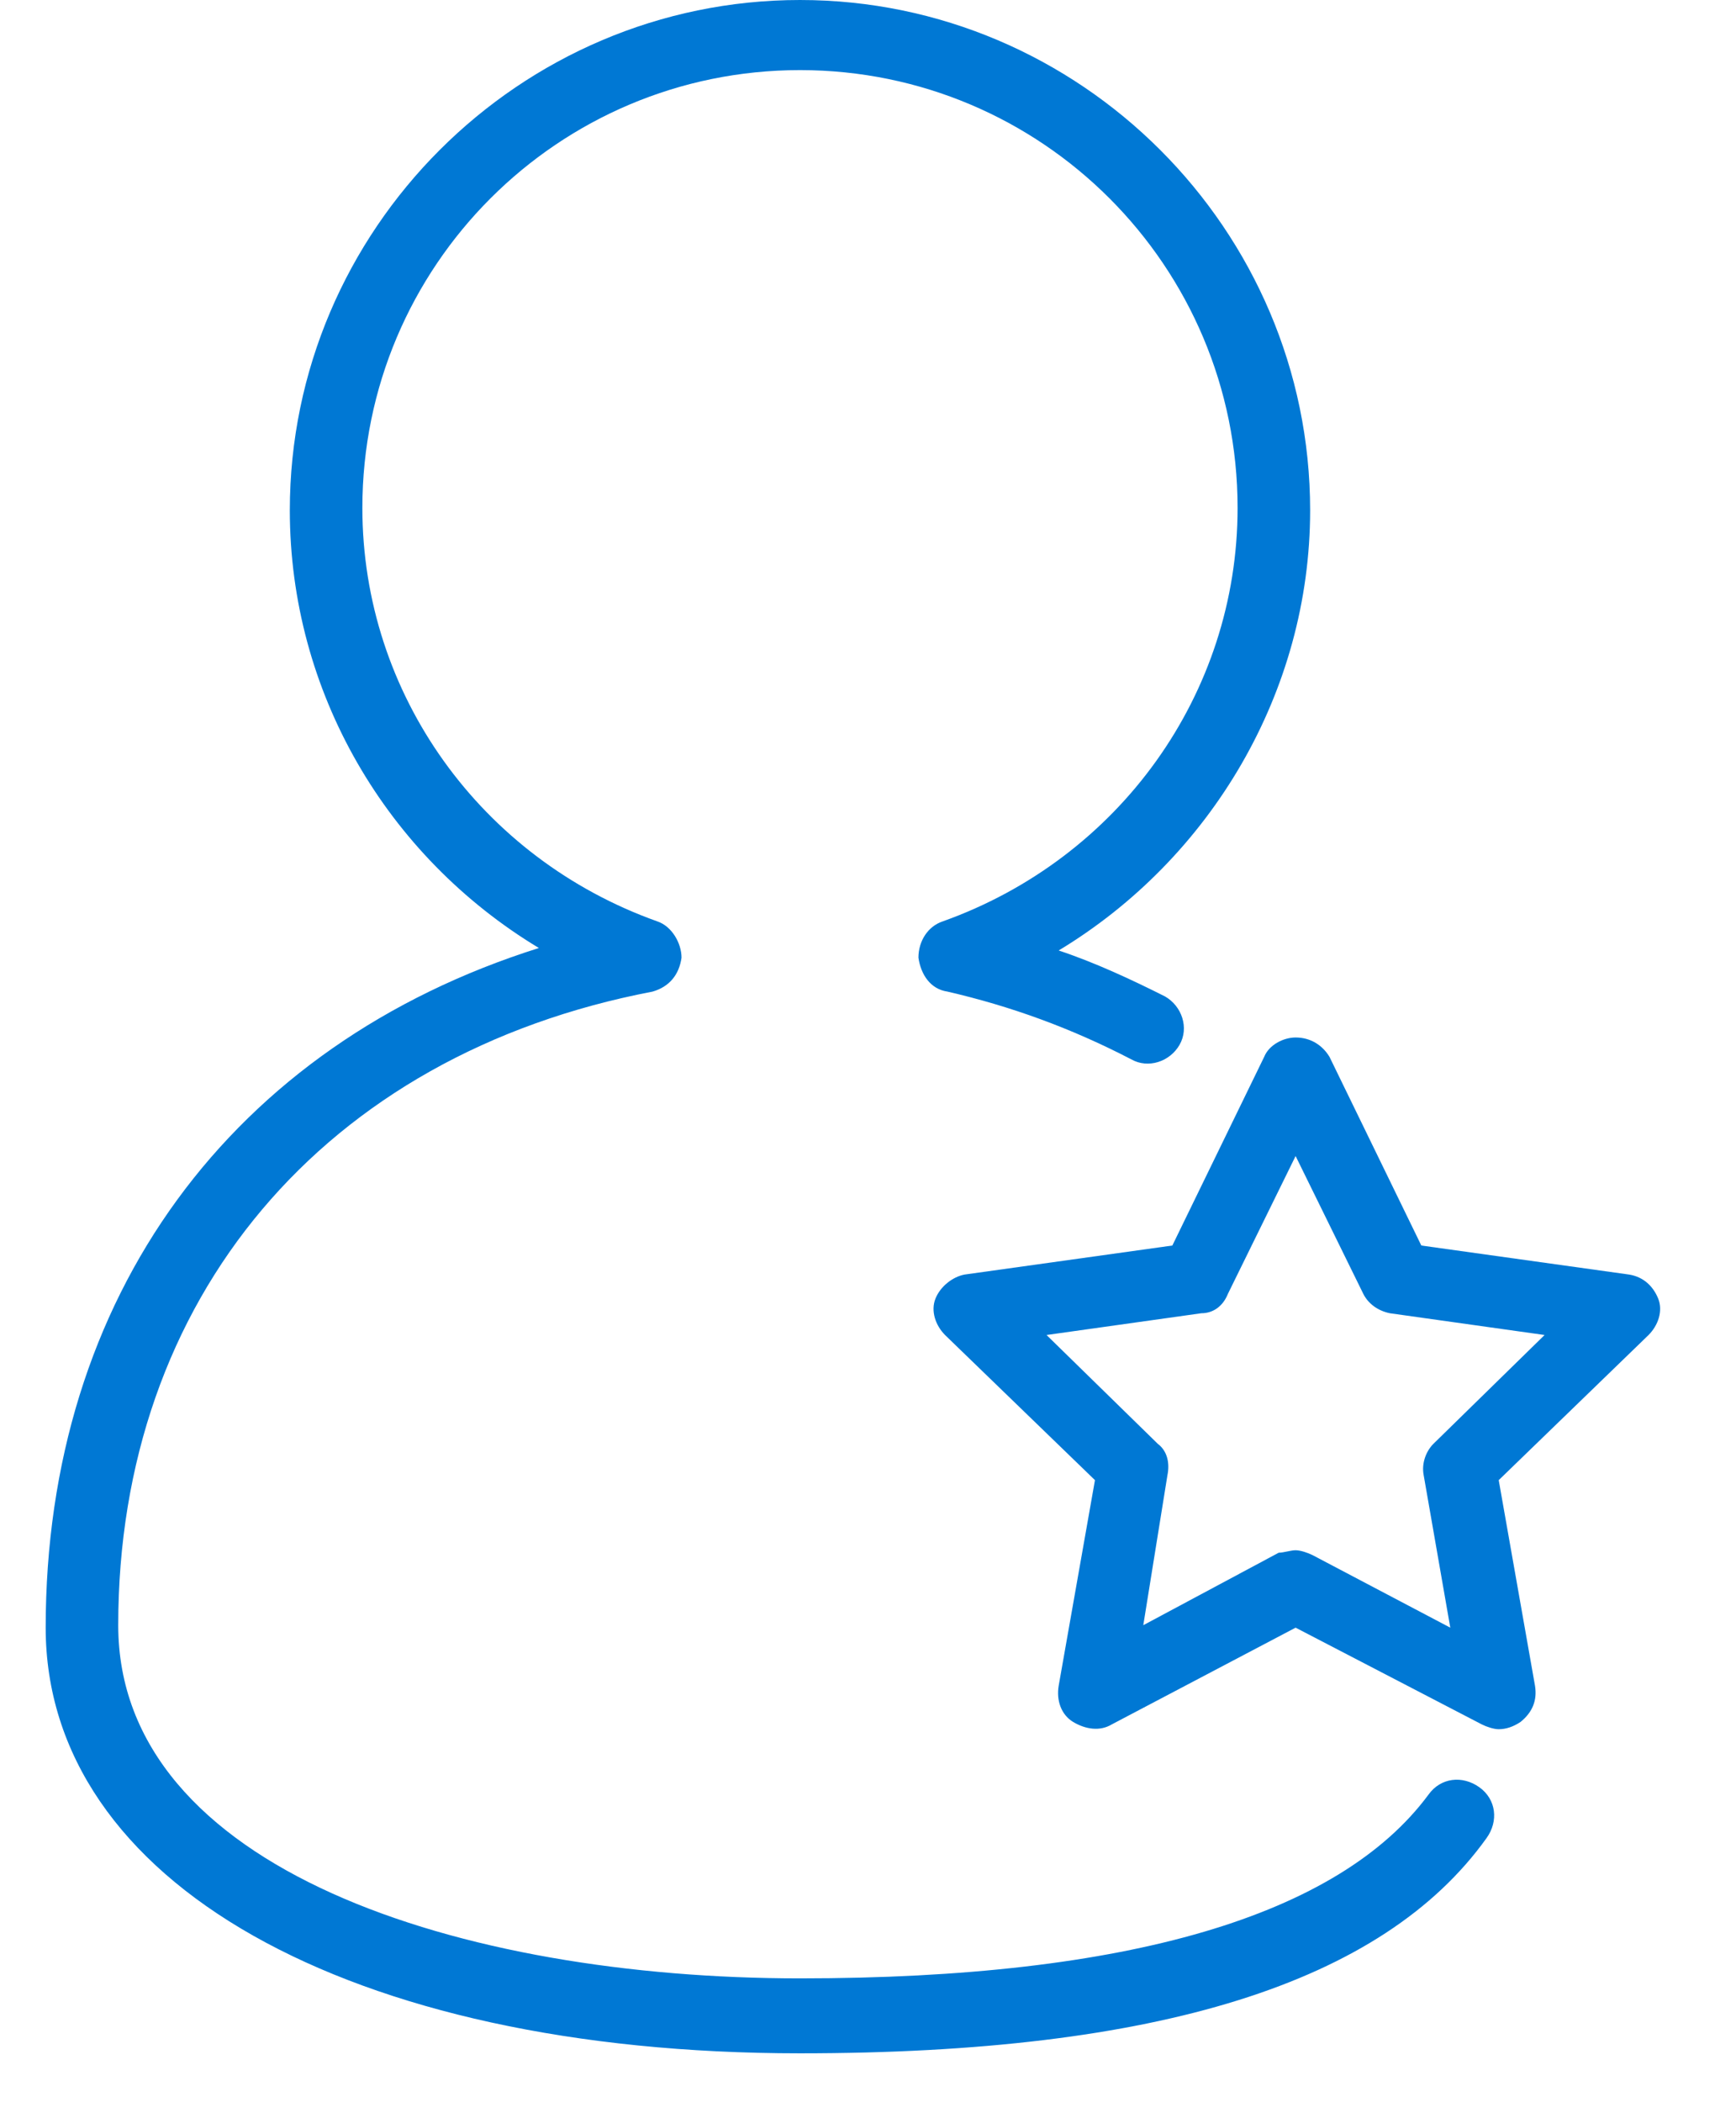 <svg width="19" height="23" viewBox="0 0 19 23" fill="none" xmlns="http://www.w3.org/2000/svg">
<path d="M8.756 22.465C3.808 22.465 0.5 20.586 0.5 17.808C0.5 14.183 2.537 11.431 5.898 10.372C4.231 9.367 3.172 7.568 3.172 5.583C3.172 2.514 5.686 0 8.756 0C11.825 0 14.339 2.514 14.339 5.583C14.339 7.568 13.254 9.393 11.587 10.399C11.984 10.531 12.381 10.716 12.751 10.902C12.936 11.008 13.016 11.246 12.91 11.431C12.804 11.616 12.566 11.695 12.381 11.59C11.719 11.246 11.058 11.008 10.37 10.849C10.184 10.822 10.079 10.664 10.052 10.478C10.052 10.293 10.158 10.134 10.317 10.081C12.248 9.393 13.545 7.594 13.545 5.557C13.545 2.911 11.402 0.767 8.756 0.767C6.11 0.767 3.966 2.911 3.966 5.557C3.966 7.594 5.263 9.393 7.195 10.081C7.353 10.134 7.459 10.319 7.459 10.478C7.433 10.663 7.327 10.796 7.142 10.849C3.543 11.537 1.294 14.209 1.294 17.781C1.294 20.454 5.051 21.645 8.756 21.645C12.354 21.645 14.656 20.956 15.635 19.634C15.768 19.448 16.006 19.422 16.191 19.554C16.376 19.686 16.403 19.925 16.27 20.11C15.133 21.698 12.672 22.465 8.756 22.465L8.756 22.465Z" fill="#0078D4"/>
<path d="M16.403 18.919C16.35 18.919 16.27 18.893 16.217 18.866L14.18 17.808L12.169 18.866C12.037 18.946 11.878 18.919 11.746 18.84C11.613 18.76 11.56 18.602 11.587 18.443L11.984 16.194L10.343 14.606C10.238 14.5 10.185 14.342 10.238 14.209C10.29 14.077 10.423 13.971 10.555 13.945L12.831 13.627L13.836 11.563C13.889 11.431 14.048 11.351 14.18 11.351C14.339 11.351 14.471 11.431 14.551 11.563L15.556 13.627L17.832 13.945C17.991 13.971 18.096 14.077 18.149 14.209C18.202 14.342 18.149 14.5 18.043 14.606L16.403 16.194L16.8 18.443C16.826 18.602 16.773 18.734 16.641 18.84C16.561 18.893 16.482 18.919 16.403 18.919L16.403 18.919ZM14.18 16.961C14.233 16.961 14.312 16.988 14.365 17.014L15.873 17.808L15.582 16.141C15.556 16.009 15.609 15.876 15.688 15.797L16.905 14.606L15.212 14.368C15.079 14.341 14.974 14.262 14.921 14.156L14.18 12.648L13.439 14.156C13.386 14.289 13.28 14.368 13.148 14.368L11.454 14.606L12.672 15.797C12.777 15.876 12.804 16.009 12.777 16.141L12.513 17.781L13.995 16.988C14.048 16.988 14.127 16.961 14.18 16.961L14.18 16.961Z" fill="#0078D4"/>
</svg>
